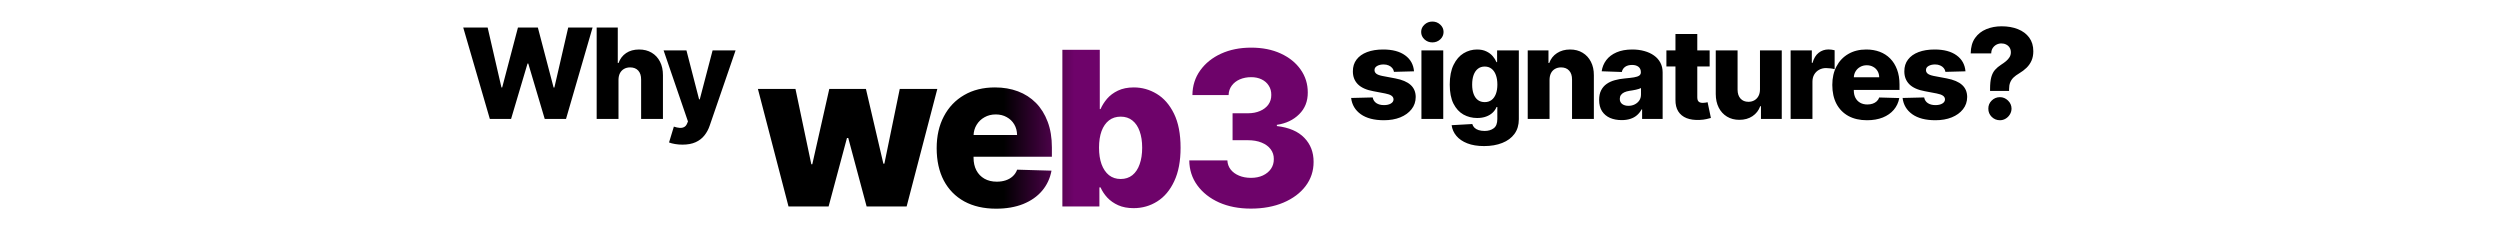 <svg width="1114" height="106" viewBox="0 0 1114 106" fill="none" xmlns="http://www.w3.org/2000/svg">
<path d="M218.271 53L206.418 12.273H217.296L223.441 38.96H223.779L230.799 12.273H239.668L246.688 39.02H247.026L253.191 12.273H264.049L252.217 53H242.731L235.393 28.301H235.074L227.736 53H218.271ZM275.6 35.58V53H265.876V12.273H275.282V28.062H275.62C276.309 26.18 277.436 24.708 279.001 23.648C280.578 22.587 282.507 22.057 284.788 22.057C286.935 22.057 288.805 22.534 290.396 23.489C291.986 24.43 293.219 25.762 294.094 27.486C294.983 29.209 295.42 31.224 295.407 33.531V53H285.683V35.44C285.696 33.743 285.272 32.418 284.41 31.463C283.548 30.509 282.335 30.031 280.771 30.031C279.75 30.031 278.848 30.257 278.066 30.707C277.297 31.145 276.694 31.775 276.256 32.597C275.832 33.419 275.613 34.413 275.6 35.58ZM304.09 64.454C302.923 64.454 301.822 64.362 300.788 64.176C299.754 64.004 298.866 63.772 298.124 63.48L300.271 56.42C301.226 56.739 302.088 56.924 302.857 56.977C303.639 57.03 304.308 56.904 304.865 56.599C305.435 56.308 305.873 55.784 306.178 55.028L306.555 54.114L295.697 22.454H305.879L311.507 44.25H311.825L317.533 22.454H327.774L316.26 55.923C315.703 57.594 314.914 59.065 313.893 60.338C312.886 61.624 311.58 62.632 309.976 63.361C308.385 64.09 306.423 64.454 304.09 64.454ZM630.085 31.781L621.156 32.02C621.064 31.384 620.812 30.82 620.401 30.329C619.99 29.826 619.453 29.435 618.79 29.156C618.14 28.865 617.385 28.719 616.523 28.719C615.396 28.719 614.435 28.944 613.639 29.395C612.857 29.846 612.473 30.456 612.486 31.224C612.473 31.821 612.711 32.338 613.202 32.776C613.706 33.213 614.601 33.564 615.887 33.83L621.773 34.943C624.822 35.526 627.089 36.494 628.574 37.847C630.072 39.199 630.828 40.989 630.841 43.216C630.828 45.311 630.205 47.133 628.972 48.685C627.752 50.236 626.082 51.442 623.96 52.304C621.839 53.153 619.413 53.577 616.682 53.577C612.32 53.577 608.88 52.682 606.361 50.892C603.855 49.089 602.424 46.676 602.066 43.653L611.671 43.415C611.883 44.528 612.433 45.377 613.321 45.96C614.21 46.544 615.343 46.835 616.722 46.835C617.968 46.835 618.982 46.603 619.764 46.139C620.547 45.675 620.944 45.059 620.958 44.29C620.944 43.6 620.639 43.05 620.043 42.639C619.446 42.215 618.512 41.883 617.239 41.645L611.909 40.631C608.847 40.074 606.567 39.046 605.068 37.548C603.57 36.037 602.828 34.115 602.841 31.781C602.828 29.74 603.371 27.996 604.472 26.551C605.572 25.093 607.137 23.979 609.165 23.21C611.193 22.441 613.586 22.057 616.344 22.057C620.48 22.057 623.742 22.925 626.128 24.662C628.514 26.385 629.834 28.759 630.085 31.781ZM633.389 53V22.454H643.113V53H633.389ZM638.261 18.895C636.895 18.895 635.722 18.444 634.741 17.543C633.76 16.628 633.269 15.527 633.269 14.242C633.269 12.969 633.76 11.882 634.741 10.98C635.722 10.065 636.895 9.608 638.261 9.608C639.64 9.608 640.813 10.065 641.781 10.98C642.762 11.882 643.252 12.969 643.252 14.242C643.252 15.527 642.762 16.628 641.781 17.543C640.813 18.444 639.64 18.895 638.261 18.895ZM661.301 65.091C658.398 65.091 655.912 64.687 653.844 63.878C651.776 63.069 650.152 61.962 648.972 60.557C647.792 59.151 647.083 57.561 646.844 55.784L656.051 55.267C656.224 55.89 656.542 56.434 657.006 56.898C657.483 57.362 658.1 57.72 658.855 57.972C659.624 58.224 660.526 58.349 661.56 58.349C663.191 58.349 664.536 57.952 665.597 57.156C666.671 56.374 667.208 55.002 667.208 53.04V47.67H666.87C666.485 48.612 665.902 49.454 665.12 50.196C664.337 50.938 663.363 51.522 662.196 51.946C661.043 52.37 659.717 52.582 658.219 52.582C655.992 52.582 653.95 52.065 652.094 51.031C650.251 49.984 648.773 48.367 647.659 46.179C646.559 43.978 646.009 41.148 646.009 37.688C646.009 34.121 646.579 31.185 647.719 28.878C648.859 26.558 650.351 24.841 652.194 23.727C654.05 22.614 656.045 22.057 658.179 22.057C659.784 22.057 661.156 22.335 662.296 22.892C663.449 23.436 664.397 24.138 665.14 25C665.882 25.862 666.445 26.757 666.83 27.685H667.108V22.454H676.793V53.119C676.793 55.705 676.143 57.885 674.844 59.662C673.545 61.438 671.729 62.784 669.395 63.699C667.062 64.627 664.364 65.091 661.301 65.091ZM661.6 45.503C662.78 45.503 663.787 45.191 664.623 44.568C665.458 43.945 666.101 43.05 666.551 41.883C667.002 40.717 667.228 39.318 667.228 37.688C667.228 36.03 667.002 34.605 666.551 33.412C666.114 32.206 665.471 31.277 664.623 30.628C663.787 29.978 662.78 29.653 661.6 29.653C660.393 29.653 659.373 29.985 658.537 30.648C657.702 31.311 657.066 32.245 656.628 33.452C656.204 34.645 655.992 36.057 655.992 37.688C655.992 39.318 656.211 40.717 656.648 41.883C657.086 43.05 657.715 43.945 658.537 44.568C659.373 45.191 660.393 45.503 661.6 45.503ZM690.477 35.58V53H680.753V22.454H690V28.062H690.338C691.014 26.193 692.167 24.728 693.798 23.668C695.429 22.594 697.371 22.057 699.625 22.057C701.772 22.057 703.635 22.541 705.213 23.509C706.804 24.463 708.037 25.802 708.912 27.526C709.8 29.236 710.237 31.238 710.224 33.531V53H700.5V35.44C700.513 33.743 700.082 32.418 699.207 31.463C698.345 30.509 697.146 30.031 695.608 30.031C694.587 30.031 693.685 30.257 692.903 30.707C692.134 31.145 691.538 31.775 691.113 32.597C690.702 33.419 690.49 34.413 690.477 35.58ZM722.616 53.517C720.667 53.517 718.937 53.192 717.425 52.543C715.927 51.88 714.741 50.885 713.866 49.56C713.004 48.221 712.573 46.544 712.573 44.528C712.573 42.831 712.871 41.4 713.468 40.233C714.064 39.066 714.886 38.118 715.934 37.389C716.981 36.66 718.188 36.11 719.553 35.739C720.919 35.354 722.377 35.096 723.928 34.963C725.665 34.804 727.063 34.638 728.124 34.466C729.185 34.28 729.954 34.022 730.431 33.69C730.921 33.346 731.167 32.862 731.167 32.239V32.139C731.167 31.118 730.815 30.329 730.113 29.773C729.41 29.216 728.462 28.938 727.269 28.938C725.983 28.938 724.949 29.216 724.167 29.773C723.384 30.329 722.887 31.099 722.675 32.08L713.706 31.761C713.972 29.905 714.654 28.248 715.755 26.79C716.868 25.318 718.393 24.165 720.329 23.329C722.277 22.481 724.617 22.057 727.349 22.057C729.297 22.057 731.094 22.289 732.738 22.753C734.382 23.204 735.813 23.866 737.033 24.741C738.253 25.603 739.194 26.664 739.857 27.923C740.533 29.183 740.871 30.621 740.871 32.239V53H731.724V48.744H731.485C730.941 49.778 730.245 50.653 729.397 51.369C728.562 52.085 727.574 52.622 726.434 52.98C725.307 53.338 724.034 53.517 722.616 53.517ZM725.618 47.153C726.666 47.153 727.607 46.941 728.442 46.517C729.291 46.093 729.967 45.51 730.471 44.767C730.974 44.011 731.226 43.136 731.226 42.142V39.239C730.948 39.385 730.61 39.517 730.212 39.636C729.828 39.756 729.403 39.868 728.939 39.974C728.475 40.081 727.998 40.173 727.508 40.253C727.017 40.332 726.546 40.405 726.096 40.472C725.181 40.617 724.399 40.843 723.749 41.148C723.113 41.453 722.622 41.85 722.277 42.341C721.946 42.818 721.78 43.388 721.78 44.051C721.78 45.059 722.138 45.828 722.854 46.358C723.583 46.888 724.505 47.153 725.618 47.153ZM761.819 22.454V29.614H742.549V22.454H761.819ZM746.586 15.136H756.31V43.395C756.31 43.992 756.403 44.475 756.589 44.847C756.787 45.205 757.073 45.463 757.444 45.622C757.815 45.768 758.259 45.841 758.776 45.841C759.147 45.841 759.538 45.808 759.949 45.742C760.374 45.662 760.692 45.596 760.904 45.543L762.376 52.562C761.912 52.695 761.255 52.861 760.407 53.06C759.572 53.258 758.571 53.385 757.404 53.438C755.124 53.544 753.168 53.278 751.537 52.642C749.92 51.992 748.68 50.985 747.819 49.619C746.97 48.254 746.559 46.537 746.586 44.469V15.136ZM784.248 39.815V22.454H793.952V53H784.685V47.312H784.367C783.691 49.182 782.538 50.667 780.907 51.767C779.289 52.854 777.334 53.398 775.04 53.398C772.959 53.398 771.129 52.92 769.552 51.966C767.974 51.011 766.748 49.679 765.873 47.969C764.998 46.245 764.554 44.23 764.54 41.923V22.454H774.265V40.014C774.278 41.671 774.716 42.977 775.577 43.932C776.439 44.886 777.612 45.364 779.097 45.364C780.065 45.364 780.933 45.151 781.702 44.727C782.485 44.29 783.101 43.66 783.552 42.838C784.016 42.003 784.248 40.995 784.248 39.815ZM797.902 53V22.454H807.348V28.023H807.666C808.223 26.008 809.131 24.509 810.391 23.528C811.65 22.534 813.115 22.037 814.785 22.037C815.236 22.037 815.7 22.07 816.178 22.136C816.655 22.189 817.099 22.276 817.51 22.395V30.847C817.046 30.688 816.436 30.562 815.68 30.469C814.938 30.376 814.275 30.329 813.692 30.329C812.538 30.329 811.498 30.588 810.57 31.105C809.655 31.609 808.932 32.318 808.402 33.233C807.885 34.135 807.626 35.195 807.626 36.415V53H797.902ZM831.925 53.577C828.73 53.577 825.972 52.947 823.652 51.688C821.345 50.415 819.569 48.605 818.322 46.258C817.09 43.899 816.473 41.095 816.473 37.847C816.473 34.691 817.096 31.934 818.342 29.574C819.589 27.201 821.345 25.358 823.612 24.046C825.879 22.72 828.551 22.057 831.626 22.057C833.801 22.057 835.789 22.395 837.592 23.071C839.395 23.747 840.953 24.748 842.266 26.074C843.578 27.4 844.599 29.037 845.328 30.986C846.057 32.921 846.422 35.142 846.422 37.648V40.074H819.874V34.426H837.374C837.36 33.392 837.115 32.471 836.638 31.662C836.161 30.853 835.504 30.224 834.669 29.773C833.847 29.309 832.899 29.077 831.825 29.077C830.738 29.077 829.764 29.322 828.902 29.812C828.04 30.29 827.358 30.946 826.854 31.781C826.35 32.603 826.085 33.538 826.058 34.585V40.332C826.058 41.579 826.304 42.672 826.794 43.614C827.285 44.542 827.981 45.264 828.882 45.781C829.784 46.298 830.858 46.557 832.104 46.557C832.965 46.557 833.748 46.438 834.45 46.199C835.153 45.96 835.756 45.609 836.26 45.145C836.764 44.681 837.142 44.111 837.394 43.435L846.322 43.693C845.951 45.695 845.136 47.438 843.876 48.923C842.63 50.395 840.993 51.542 838.965 52.364C836.936 53.172 834.59 53.577 831.925 53.577ZM875.816 31.781L866.887 32.02C866.794 31.384 866.542 30.82 866.132 30.329C865.721 29.826 865.184 29.435 864.521 29.156C863.871 28.865 863.115 28.719 862.254 28.719C861.127 28.719 860.166 28.944 859.37 29.395C858.588 29.846 858.203 30.456 858.217 31.224C858.203 31.821 858.442 32.338 858.933 32.776C859.436 33.213 860.331 33.564 861.617 33.83L867.504 34.943C870.553 35.526 872.82 36.494 874.305 37.847C875.803 39.199 876.559 40.989 876.572 43.216C876.559 45.311 875.935 47.133 874.703 48.685C873.483 50.236 871.812 51.442 869.691 52.304C867.57 53.153 865.144 53.577 862.413 53.577C858.051 53.577 854.611 52.682 852.092 50.892C849.586 49.089 848.154 46.676 847.796 43.653L857.401 43.415C857.614 44.528 858.164 45.377 859.052 45.96C859.94 46.544 861.074 46.835 862.453 46.835C863.699 46.835 864.713 46.603 865.495 46.139C866.277 45.675 866.675 45.059 866.688 44.29C866.675 43.6 866.37 43.05 865.774 42.639C865.177 42.215 864.242 41.883 862.97 41.645L857.64 40.631C854.578 40.074 852.297 39.046 850.799 37.548C849.301 36.037 848.559 34.115 848.572 31.781C848.559 29.74 849.102 27.996 850.203 26.551C851.303 25.093 852.867 23.979 854.896 23.21C856.924 22.441 859.317 22.057 862.075 22.057C866.211 22.057 869.472 22.925 871.859 24.662C874.245 26.385 875.564 28.759 875.816 31.781ZM886.776 40.531V39.716C886.776 37.462 886.961 35.666 887.332 34.327C887.717 32.988 888.274 31.914 889.003 31.105C889.732 30.283 890.62 29.534 891.668 28.858C892.503 28.328 893.245 27.791 893.895 27.247C894.558 26.69 895.081 26.094 895.466 25.457C895.85 24.821 896.043 24.099 896.043 23.29C896.043 22.508 895.857 21.818 895.486 21.222C895.115 20.625 894.604 20.168 893.955 19.849C893.318 19.518 892.609 19.352 891.827 19.352C891.045 19.352 890.309 19.531 889.619 19.889C888.943 20.247 888.386 20.758 887.949 21.421C887.525 22.07 887.306 22.859 887.293 23.787H878.145C878.185 21.003 878.828 18.723 880.074 16.946C881.333 15.169 882.997 13.857 885.065 13.008C887.134 12.147 889.414 11.716 891.906 11.716C894.637 11.716 897.064 12.14 899.185 12.989C901.319 13.837 902.996 15.09 904.216 16.747C905.436 18.404 906.046 20.433 906.046 22.832C906.046 24.41 905.78 25.802 905.25 27.009C904.72 28.215 903.977 29.282 903.023 30.21C902.081 31.125 900.974 31.96 899.702 32.716C898.707 33.299 897.879 33.909 897.216 34.545C896.566 35.182 896.076 35.911 895.744 36.733C895.413 37.542 895.247 38.536 895.247 39.716V40.531H886.776ZM891.171 53.577C889.739 53.577 888.512 53.073 887.492 52.065C886.484 51.058 885.987 49.838 886 48.406C885.987 47.001 886.484 45.801 887.492 44.807C888.512 43.799 889.739 43.295 891.171 43.295C892.536 43.295 893.736 43.799 894.77 44.807C895.804 45.801 896.328 47.001 896.341 48.406C896.328 49.361 896.076 50.229 895.585 51.011C895.108 51.794 894.478 52.417 893.696 52.881C892.927 53.345 892.085 53.577 891.171 53.577Z" fill="black"/>
<g filter="url(#filter0_d_370_293)">
<path d="M351.359 88L337.723 35.636H354.462L361.519 69.182H361.962L369.53 35.636H385.859L393.632 68.943H394.075L400.928 35.636H417.666L403.996 88H386.166L377.984 57.489H377.405L369.223 88H351.359ZM443.869 88.989C438.392 88.989 433.664 87.909 429.687 85.75C425.733 83.568 422.687 80.466 420.551 76.443C418.437 72.398 417.38 67.591 417.38 62.023C417.38 56.614 418.448 51.886 420.585 47.841C422.721 43.773 425.733 40.614 429.619 38.364C433.505 36.091 438.085 34.955 443.358 34.955C447.085 34.955 450.494 35.534 453.585 36.693C456.676 37.852 459.346 39.568 461.596 41.841C463.846 44.114 465.596 46.92 466.846 50.261C468.096 53.58 468.721 57.386 468.721 61.682V65.841H423.21V56.159H453.21C453.187 54.386 452.767 52.807 451.948 51.42C451.13 50.034 450.005 48.955 448.573 48.182C447.164 47.386 445.539 46.989 443.698 46.989C441.835 46.989 440.164 47.409 438.687 48.25C437.21 49.068 436.039 50.193 435.176 51.625C434.312 53.034 433.858 54.636 433.812 56.432V66.284C433.812 68.421 434.233 70.296 435.073 71.909C435.914 73.5 437.108 74.739 438.653 75.625C440.198 76.511 442.039 76.954 444.176 76.954C445.653 76.954 446.994 76.75 448.198 76.341C449.403 75.932 450.437 75.329 451.301 74.534C452.164 73.739 452.812 72.761 453.244 71.602L468.551 72.046C467.914 75.477 466.517 78.466 464.358 81.011C462.221 83.534 459.414 85.5 455.937 86.909C452.46 88.296 448.437 88.989 443.869 88.989ZM473.395 88V18.182H490.066V44.602H490.407C491.089 43.011 492.054 41.477 493.304 40C494.577 38.523 496.191 37.318 498.145 36.386C500.123 35.432 502.486 34.955 505.236 34.955C508.873 34.955 512.27 35.909 515.429 37.818C518.611 39.727 521.179 42.67 523.134 46.648C525.089 50.625 526.066 55.693 526.066 61.852C526.066 67.784 525.123 72.75 523.236 76.75C521.373 80.75 518.85 83.75 515.668 85.75C512.509 87.75 508.998 88.75 505.134 88.75C502.498 88.75 500.214 88.318 498.282 87.454C496.35 86.591 494.725 85.454 493.407 84.046C492.111 82.636 491.111 81.125 490.407 79.511H489.895V88H473.395ZM489.725 61.818C489.725 64.636 490.1 67.091 490.85 69.182C491.623 71.273 492.725 72.898 494.157 74.057C495.611 75.193 497.35 75.761 499.373 75.761C501.418 75.761 503.157 75.193 504.589 74.057C506.02 72.898 507.1 71.273 507.827 69.182C508.577 67.091 508.952 64.636 508.952 61.818C508.952 59 508.577 56.557 507.827 54.489C507.1 52.42 506.02 50.818 504.589 49.682C503.179 48.545 501.441 47.977 499.373 47.977C497.327 47.977 495.589 48.534 494.157 49.648C492.725 50.761 491.623 52.352 490.85 54.42C490.1 56.489 489.725 58.955 489.725 61.818ZM557.382 88.954C552.064 88.954 547.348 88.046 543.234 86.227C539.143 84.386 535.916 81.852 533.552 78.625C531.189 75.398 529.984 71.682 529.939 67.477H546.916C546.984 69 547.473 70.352 548.382 71.534C549.291 72.693 550.53 73.602 552.098 74.261C553.666 74.921 555.45 75.25 557.45 75.25C559.45 75.25 561.212 74.898 562.734 74.193C564.28 73.466 565.484 72.477 566.348 71.227C567.212 69.954 567.632 68.5 567.609 66.864C567.632 65.227 567.166 63.773 566.212 62.5C565.257 61.227 563.905 60.239 562.155 59.534C560.427 58.83 558.382 58.477 556.018 58.477H549.234V46.477H556.018C558.087 46.477 559.905 46.136 561.473 45.455C563.064 44.773 564.302 43.818 565.189 42.591C566.075 41.341 566.507 39.909 566.484 38.295C566.507 36.727 566.132 35.352 565.359 34.17C564.609 32.966 563.552 32.034 562.189 31.375C560.848 30.716 559.291 30.386 557.518 30.386C555.655 30.386 553.962 30.716 552.439 31.375C550.939 32.034 549.746 32.966 548.859 34.17C547.973 35.375 547.507 36.773 547.462 38.364H531.337C531.382 34.205 532.541 30.546 534.814 27.386C537.087 24.204 540.177 21.716 544.087 19.921C548.018 18.125 552.496 17.227 557.518 17.227C562.518 17.227 566.916 18.102 570.712 19.852C574.507 21.602 577.462 23.989 579.575 27.011C581.689 30.011 582.746 33.409 582.746 37.205C582.768 41.136 581.484 44.375 578.893 46.92C576.325 49.466 573.018 51.034 568.973 51.625V52.17C574.382 52.807 578.462 54.557 581.212 57.42C583.984 60.284 585.359 63.864 585.337 68.159C585.337 72.204 584.143 75.796 581.757 78.932C579.393 82.046 576.098 84.5 571.871 86.296C567.666 88.068 562.837 88.954 557.382 88.954Z" fill="url(#paint0_linear_370_293)"/>
</g>
<defs>
<filter id="filter0_d_370_293" x="333.723" y="17.227" width="255.648" height="79.761" filterUnits="userSpaceOnUse" color-interpolation-filters="sRGB">
<feFlood flood-opacity="0" result="BackgroundImageFix"/>
<feColorMatrix in="SourceAlpha" type="matrix" values="0 0 0 0 0 0 0 0 0 0 0 0 0 0 0 0 0 0 127 0" result="hardAlpha"/>
<feOffset dy="4"/>
<feGaussianBlur stdDeviation="2"/>
<feComposite in2="hardAlpha" operator="out"/>
<feColorMatrix type="matrix" values="0 0 0 0 0.753 0 0 0 0 0.663 0 0 0 0 0.941 0 0 0 1 0"/>
<feBlend mode="normal" in2="BackgroundImageFix" result="effect1_dropShadow_370_293"/>
<feBlend mode="normal" in="SourceGraphic" in2="effect1_dropShadow_370_293" result="shape"/>
</filter>
<linearGradient id="paint0_linear_370_293" x1="447.268" y1="53" x2="478.733" y2="53" gradientUnits="userSpaceOnUse">
<stop/>
<stop offset="1" stop-color="#6E036A"/>
</linearGradient>
</defs>
</svg>
